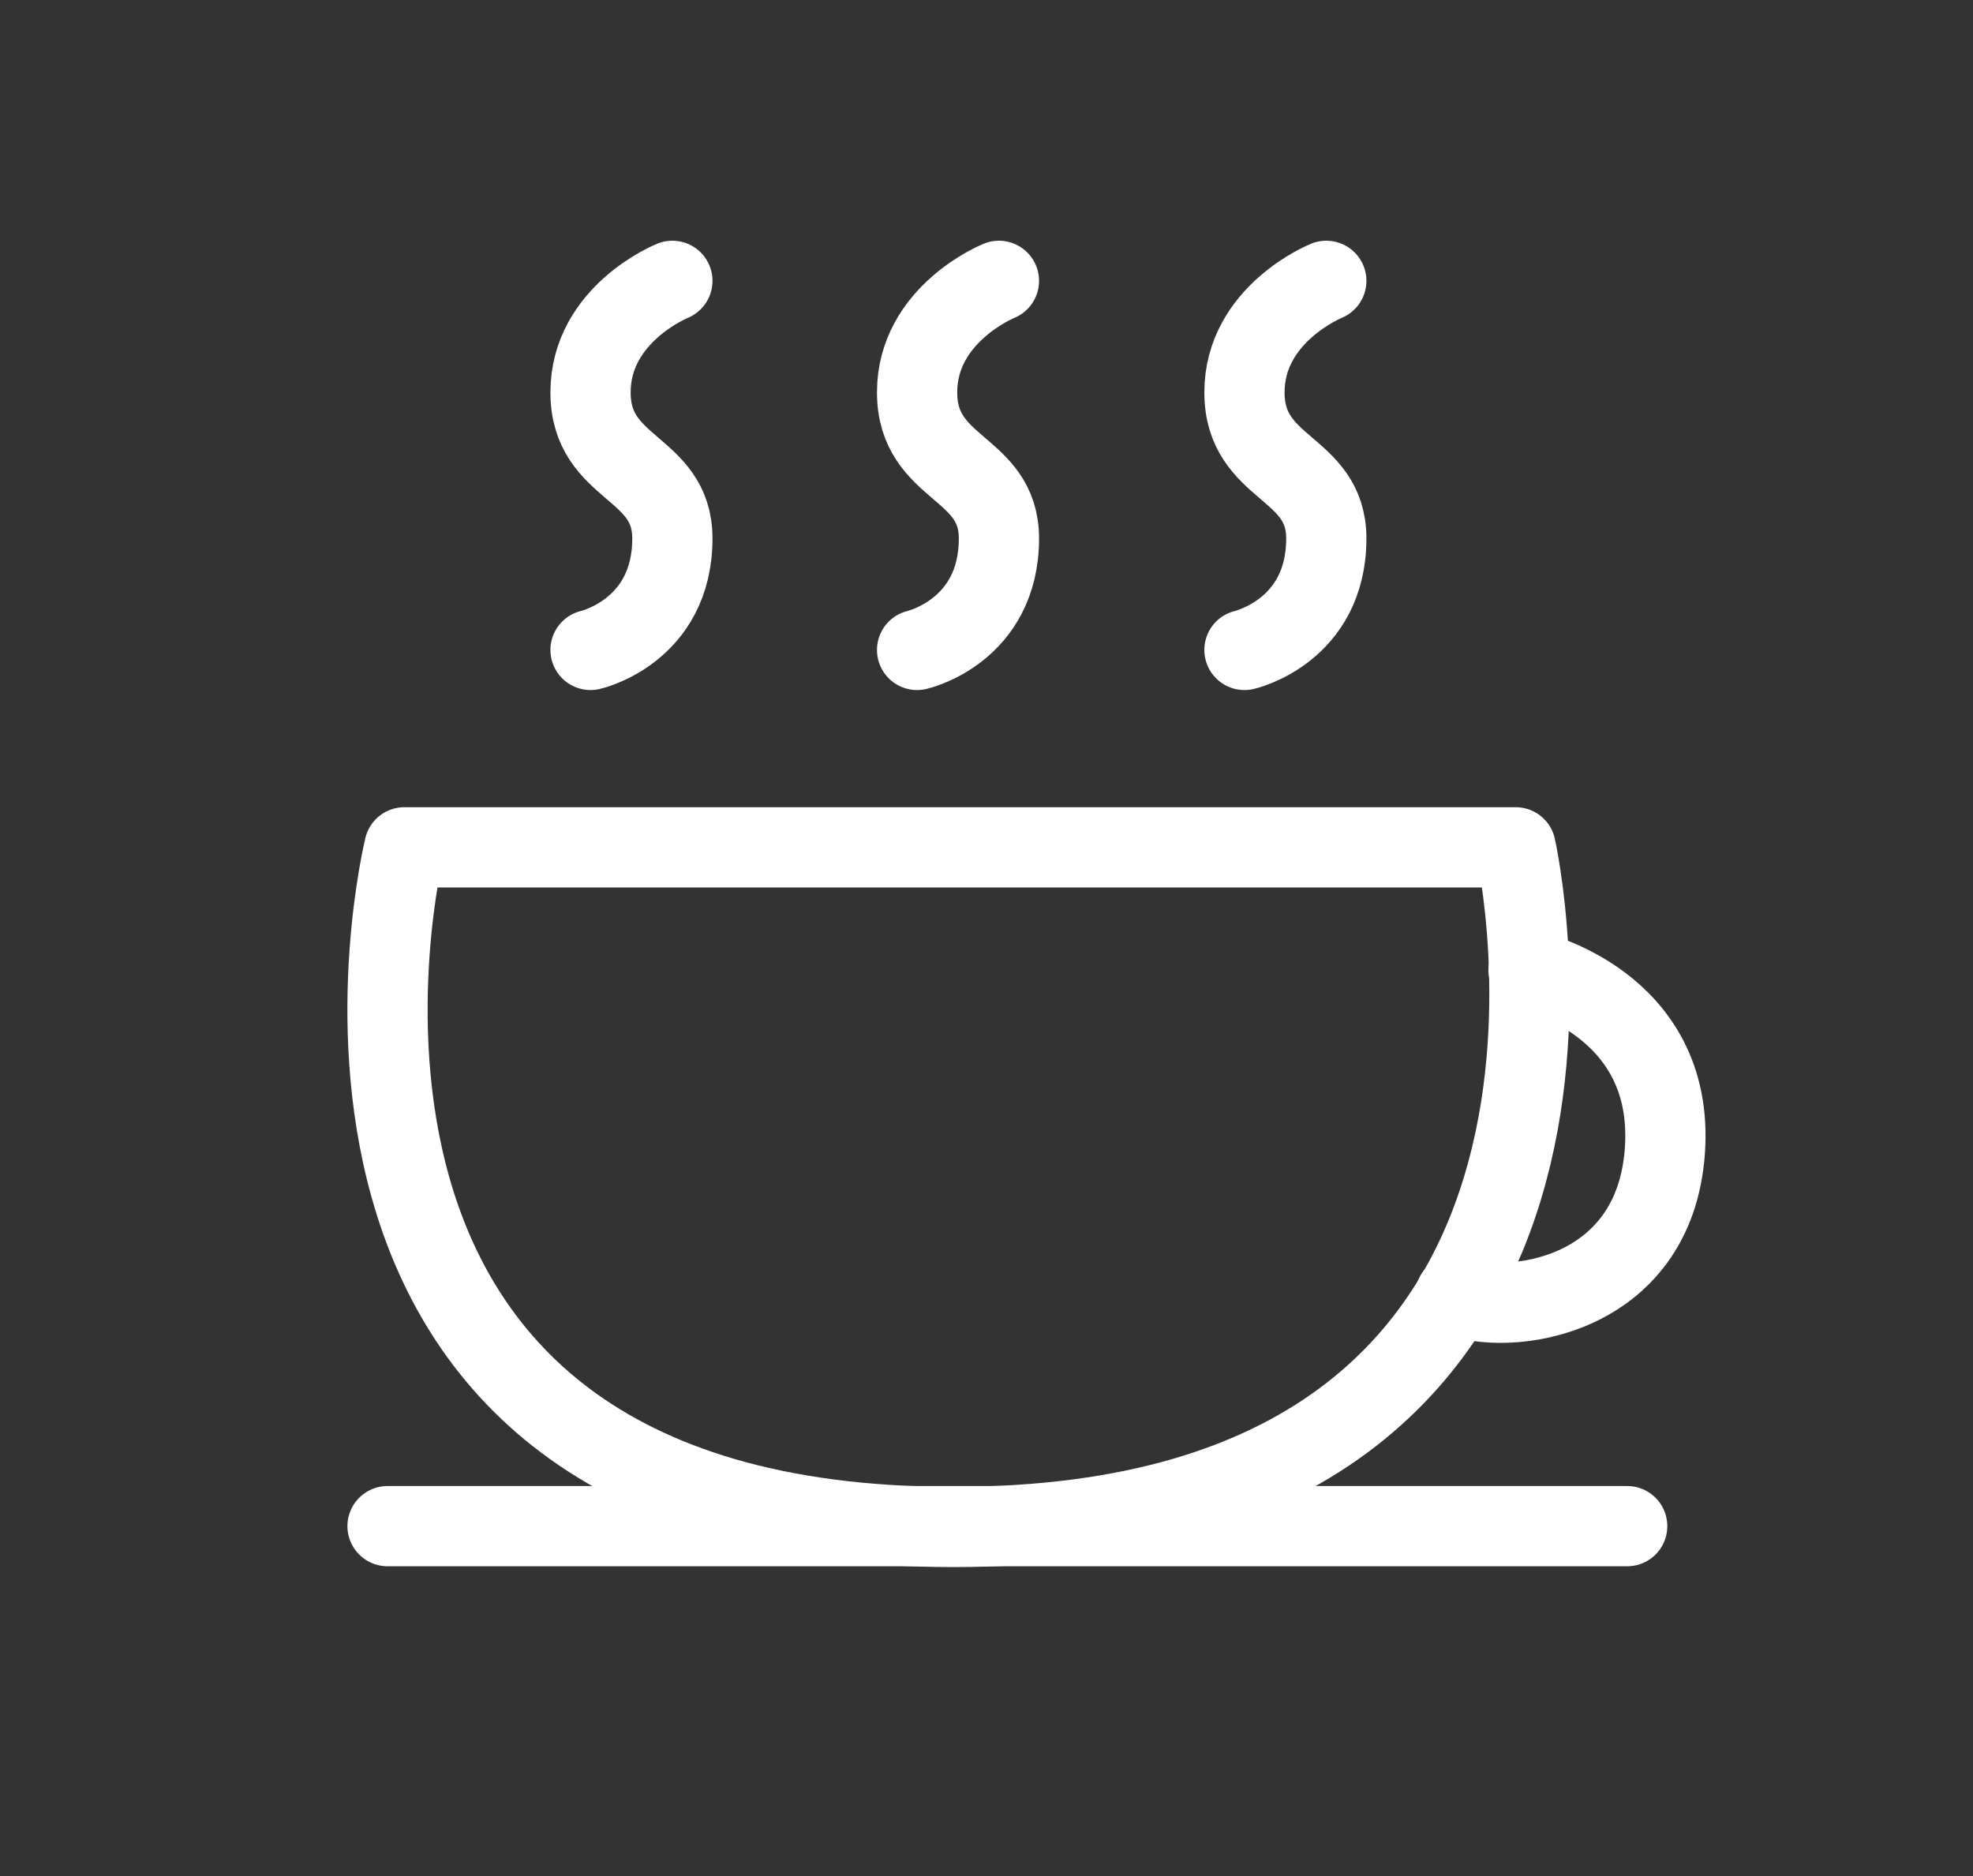 <?xml version="1.0" encoding="UTF-8"?>
<svg id="_레이어_1" data-name="레이어 1" xmlns="http://www.w3.org/2000/svg" viewBox="0 0 24.59 23.38">
  <rect x="0" y="0" width="24.59" height="23.38" fill="#333333" stroke="none"/>
  <defs>
    <style>
      .cls-1 {
        fill: none;
        stroke: #ffffff;
        stroke-linecap: round;
        stroke-linejoin: round;
      }
    </style>
  </defs>
  <path class="cls-1" d="M11.88,10.56h7.01s1.91,8.47-7.01,8.47S5.04,10.56,5.04,10.56h6.84Z"/>
  <path class="cls-1" d="M19.05,12.09s1.83,.39,1.7,2.25-1.99,2.07-2.61,1.8"/>
  <line class="cls-1" x1="4.83" y1="19.02" x2="20.28" y2="19.02"/>
  <path class="cls-1" d="M8.38,3.5s-1.02,.41-1.02,1.39,1.02,.91,1.02,1.82c0,1.16-1.02,1.39-1.02,1.39"/>
  <path class="cls-1" d="M12.45,3.5s-1.02,.41-1.02,1.39,1.02,.91,1.02,1.82c0,1.16-1.02,1.39-1.02,1.39"/>
  <path class="cls-1" d="M16.53,3.5s-1.02,.41-1.02,1.39,1.02,.91,1.02,1.82c0,1.16-1.02,1.39-1.02,1.39"/>
</svg>